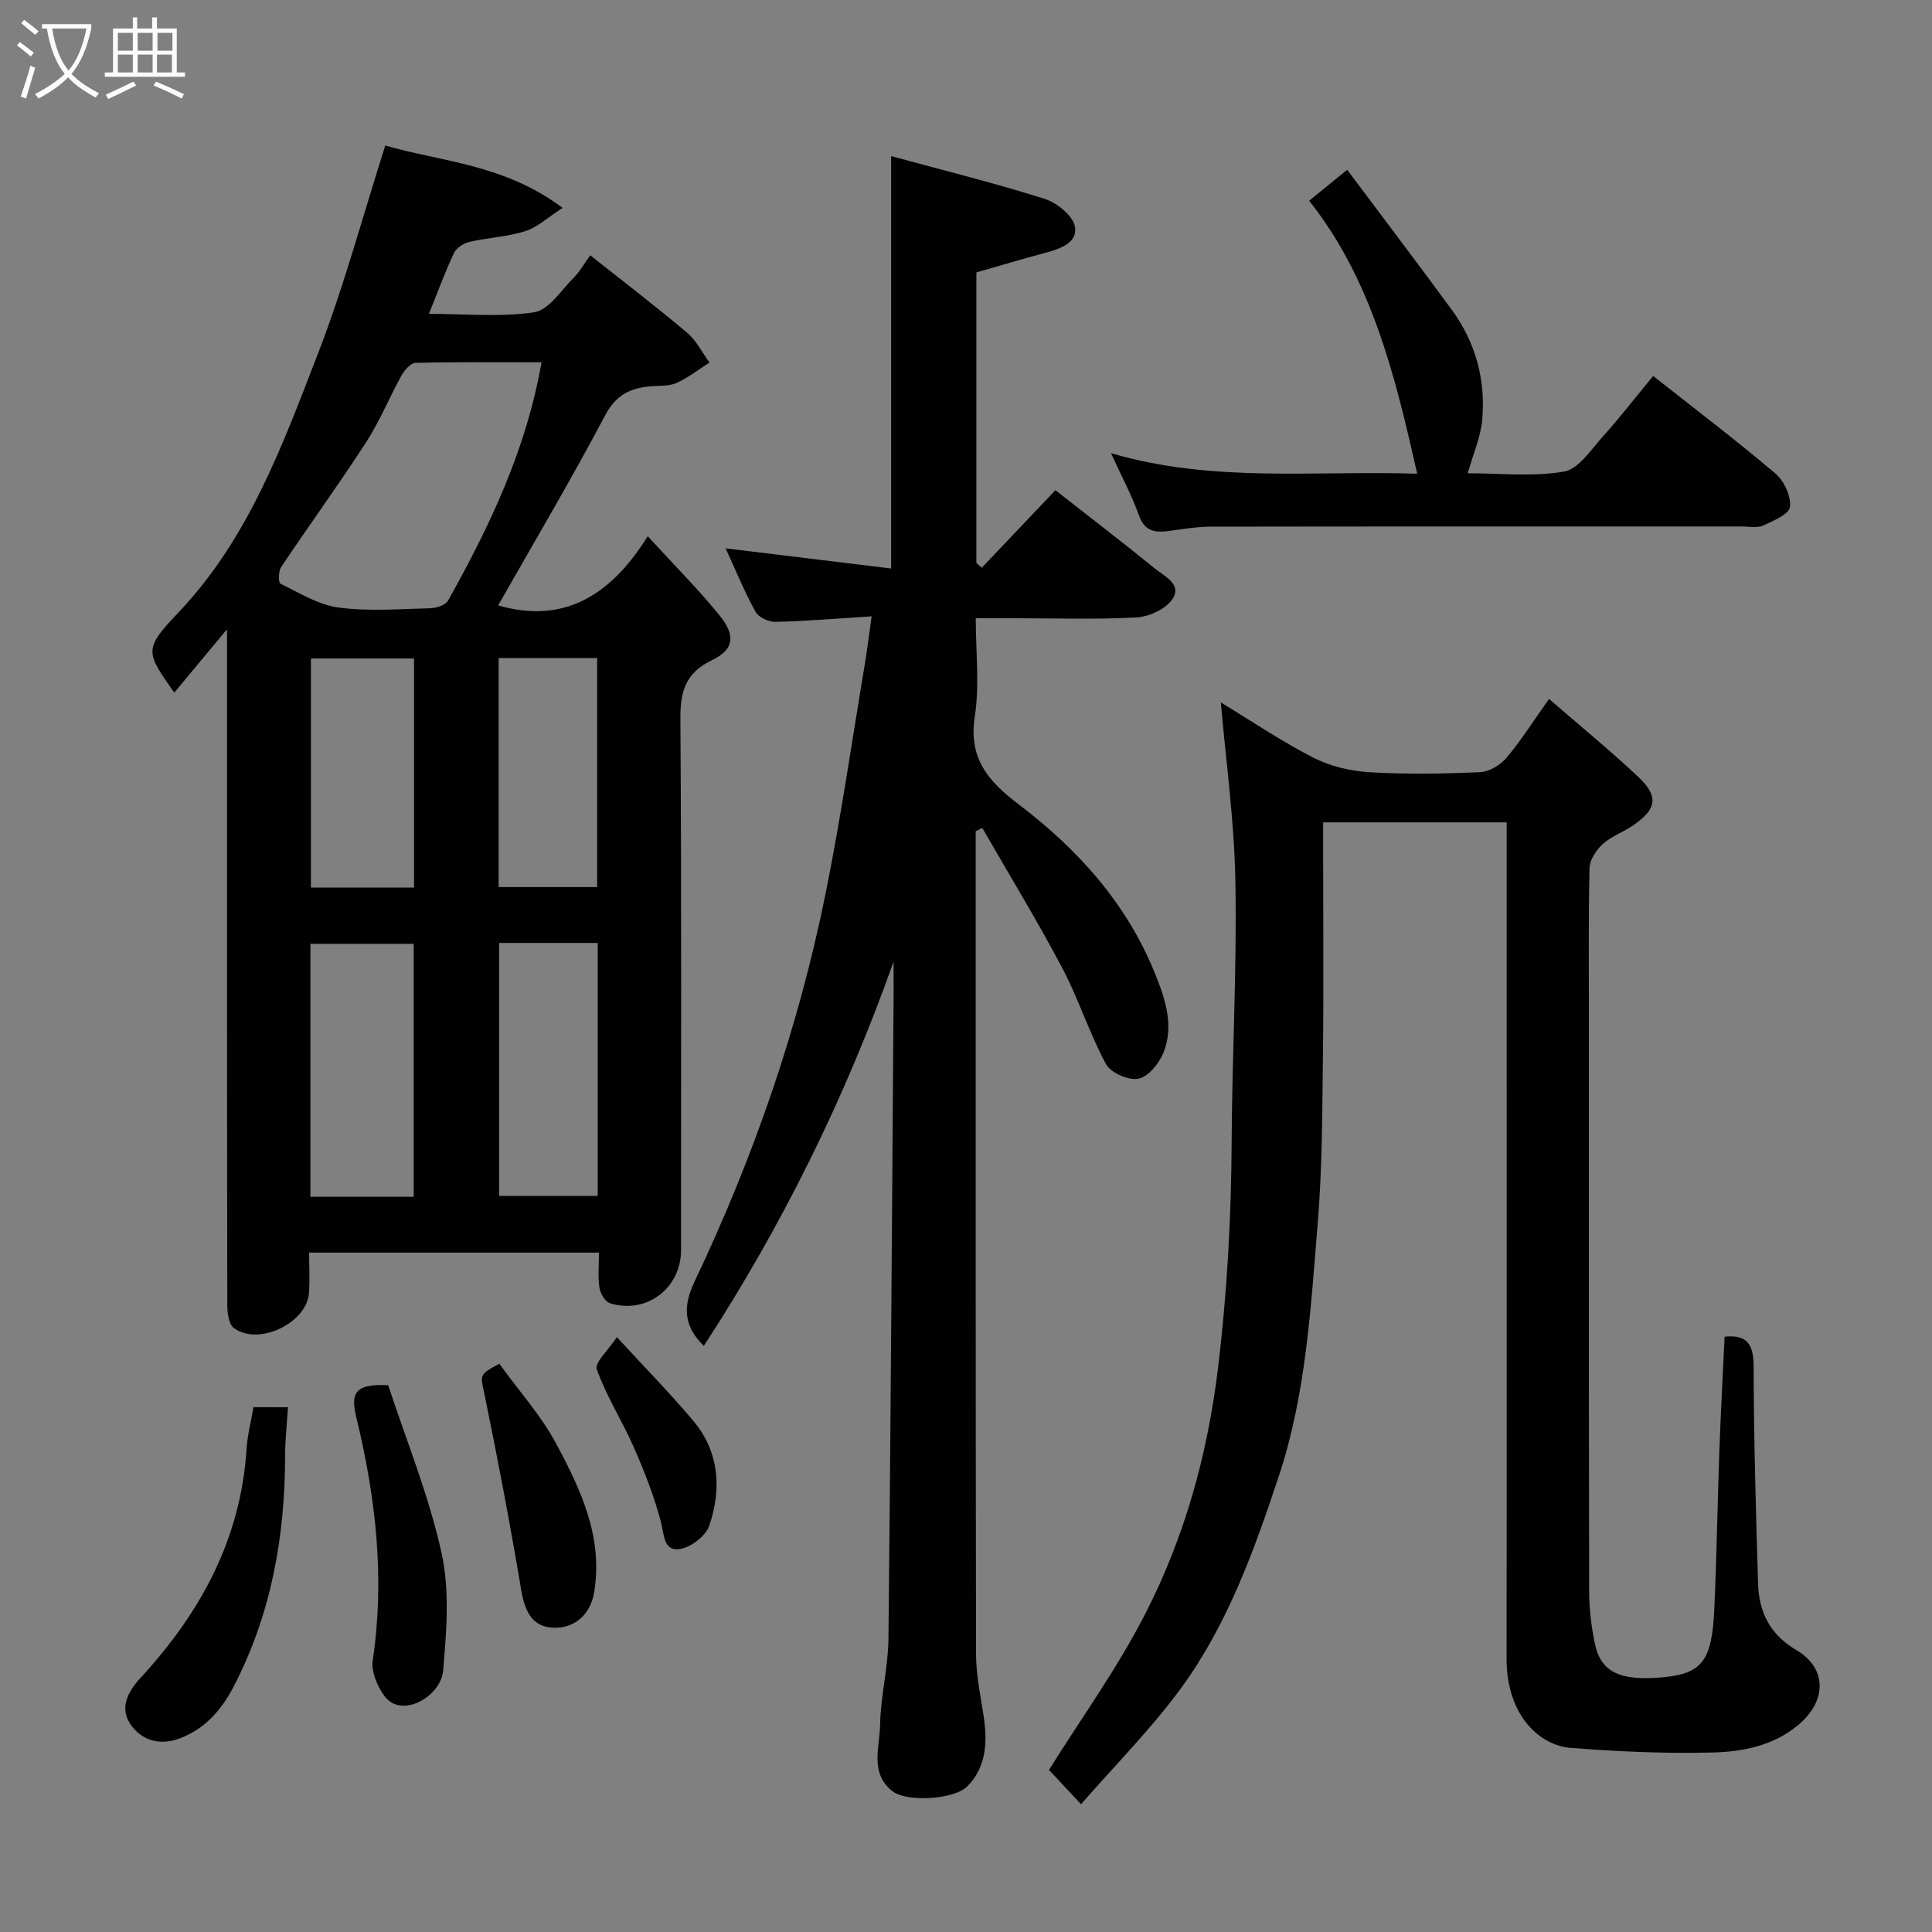 <svg enable-background="new 0 0 400 400" viewBox="0 0 400 400" xmlns="http://www.w3.org/2000/svg"><rect x="0" y="0" width="400" height="400" fill="#808080" stroke="none"/><path d="m6.4 11.7c-1-.8-1.9-1.6-2.9-2.3l.6-.7c.9.7 1.9 1.4 2.9 2.2zm-2.1 8.3c.7-2.1 1.4-4.2 2-6.4.2.1.6.3 1 .4-.7 2.3-1.3 4.4-1.9 6.4zm3-12.8c-1.1-.9-2.1-1.7-2.9-2.4l.6-.7c1 .8 2 1.5 3 2.4zm1.4-1.3v-.9h10.2v.9c-.9 4.2-2.3 7.3-4.1 9.4 1.3 1.4 3.2 2.7 5.7 4-.2.2-.4.5-.7.9-2.5-1.4-4.4-2.7-5.7-4.2-1.4 1.5-3.5 3-6.1 4.4 0 0 0 0-.1-.1-.3-.4-.5-.7-.7-.8 2.7-1.4 4.7-2.8 6.2-4.2-1.8-2.2-3-5.3-3.7-9.4zm9.2 0h-7.1c.6 3.8 1.7 6.7 3.4 8.7 1.7-2 2.9-4.8 3.7-8.7z" fill="#fbfcfa"/><path d="m31.6 3.6h.9v2.3h4.1v9.1h1.7v.9h-16.6v-.9h1.7v-9.1h4.1v-2.3h.9v2.3h3.1v-2.3zm-4 13.3.6.8c-1.9.9-3.8 1.9-5.8 2.8-.2-.3-.3-.6-.5-.9 2-.9 3.9-1.8 5.7-2.7zm-3.2-10.1v3.7h3.1v-3.7zm0 4.5v3.7h3.1v-3.7zm4.1-4.5v3.7h3.1v-3.7zm0 4.5v3.7h3.1v-3.7zm9.1 9.1c-2.1-1.1-4.1-2-5.8-2.7l.5-.8c2.2.9 4.1 1.8 5.8 2.6zm-1.9-13.6h-3.1v3.7h3.1zm-3.2 4.5v3.7h3.1v-3.7z" fill="#fbfcfa"/><g fill="#010101"><path d="m134.11 111.02c5.68 6.21 10.58 11.09 14.9 16.44 3.33 4.13 2.96 7.03-1.57 9.2-5.56 2.67-6.61 6.5-6.57 12.22.25 36.66.13 73.32.13 109.98 0 7.85-7.14 13.29-14.69 10.97-1-.31-2.02-2.01-2.2-3.2-.35-2.27-.1-4.62-.1-7.29-19.97 0-39.69 0-60.01 0 0 2.79.16 5.57-.03 8.34-.43 6.27-10.52 11.07-15.56 7.26-1.05-.79-1.35-3.07-1.35-4.67-.07-41.15-.06-82.31-.06-123.47 0-4.98 0-9.96 0-16.52-4.1 4.92-7.41 8.9-10.92 13.12-5.81-8.31-6.45-8.92.66-16.37 14.71-15.4 21.72-34.78 29.12-53.9 5.38-13.89 9.24-28.38 13.91-43.01 11.23 3.33 24.6 3.79 36.71 12.93-3.2 2.05-5.29 4.05-7.76 4.82-3.69 1.16-7.69 1.33-11.49 2.2-1.21.28-2.72 1.23-3.22 2.28-1.86 3.93-3.35 8.03-5.21 12.63 7.65 0 14.88.72 21.84-.34 3-.46 5.52-4.53 8.11-7.11 1.25-1.25 2.14-2.86 3.46-4.67 6.87 5.45 13.57 10.57 20.02 16 1.93 1.62 3.13 4.11 4.66 6.2-2.25 1.44-4.39 3.13-6.8 4.22-1.56.7-3.52.55-5.31.69-4.23.35-7.23 1.74-9.49 6.02-7.07 13.38-14.8 26.41-22.15 39.35 13 3.76 22.91-1.39 30.97-14.32zm-21.99-36.01c-8.91 0-17.5-.09-26.09.12-1.01.02-2.29 1.51-2.91 2.62-2.53 4.56-4.5 9.47-7.33 13.83-5.66 8.74-11.79 17.17-17.59 25.83-.57.85-.58 3.22-.14 3.44 3.92 1.9 7.89 4.39 12.07 4.94 6.21.82 12.61.3 18.93.14 1.28-.03 3.19-.65 3.72-1.6 8.58-15.37 16.15-31.15 19.34-49.32zm-26.47 172.77c0-17.78 0-35.15 0-52.37-7.41 0-14.45 0-21.38 0v52.37zm17.7-52.55v52.37h20.4c0-17.65 0-34.9 0-52.37-6.86 0-13.45 0-20.4 0zm-17.63-11.47c0-15.94 0-31.64 0-47.43-7.33 0-14.37 0-21.35 0v47.43zm17.52-.1h20.39c0-16.04 0-31.74 0-47.42-6.97 0-13.56 0-20.39 0z"/><path d="m185 199.11c-10.01 28.24-23.09 54.69-39.28 79.54-4.07-3.96-4.46-7.98-1.93-13.3 12.21-25.67 21.49-52.42 27.13-80.31 3.17-15.67 5.45-31.52 8.09-47.29.51-3.02.87-6.07 1.45-10.14-7.21.45-13.56.99-19.93 1.14-1.4.03-3.5-.96-4.12-2.1-2.33-4.26-4.18-8.78-6.18-13.12 11.5 1.4 22.8 2.78 34.27 4.17 0-28.91 0-56.72 0-85.38 10.82 2.95 21.39 5.56 31.75 8.84 2.57.81 5.93 3.53 6.31 5.8.57 3.42-3.26 4.61-6.37 5.45-4.68 1.25-9.32 2.64-14.04 3.99v60.14c.37.34.74.68 1.11 1.01 5.1-5.37 10.2-10.75 15.25-16.06 6.78 5.32 13.79 10.68 20.64 16.25 1.98 1.61 5.72 3.28 3.52 6.4-1.42 2.01-4.78 3.54-7.36 3.69-8.31.46-16.66.17-24.99.17-2.5 0-4.99 0-8.3 0 0 6.88.82 13.76-.2 20.35-1.34 8.7 2.83 13.44 9.09 18.19 12.21 9.26 22.32 20.45 28.18 34.91 2.15 5.3 4.04 10.86 1.79 16.49-.89 2.23-3.14 5-5.19 5.4-2.04.4-5.75-1.24-6.73-3.06-3.45-6.41-5.65-13.48-9.06-19.92-5.19-9.81-10.98-19.31-16.52-28.93-.46.22-.91.45-1.37.67v5.42c0 55-.03 110 .07 164.99.01 4.22.9 8.46 1.55 12.66.83 5.37.65 10.62-3.34 14.66-2.74 2.78-12.51 3.3-15.43 1.08-4.88-3.72-2.72-9.19-2.64-13.9.11-5.88 1.65-11.73 1.72-17.61.48-44.93.75-89.87 1.08-134.8-.01-1.83-.02-3.66-.02-5.49z"/><path d="m252.76 145.43c6.15 3.73 12.39 7.96 19.04 11.38 3.49 1.8 7.67 2.82 11.61 3.06 7.64.47 15.33.33 22.98 0 1.91-.08 4.23-1.46 5.5-2.96 3.04-3.6 5.57-7.63 8.82-12.2 6.2 5.38 12.51 10.53 18.43 16.09 4.38 4.11 3.9 6.77-1.19 10.2-2 1.35-4.41 2.18-6.15 3.78-1.34 1.23-2.67 3.26-2.71 4.96-.24 10.66-.12 21.33-.12 31.99 0 39.33-.03 78.66.05 117.99.01 3.59.47 7.23 1.22 10.74 1.24 5.79 5.31 7.63 14.08 6.8 8-.75 10.12-3.36 10.6-13.97.5-10.93.66-21.87 1.05-32.8.29-7.93.72-15.86 1.09-23.74 4.9-.5 6.01 1.8 6.01 6.34.03 14.93.48 29.87.92 44.8.18 5.89 2.47 10.54 7.92 13.74 6.39 3.76 6.34 10.51.44 15.47-5.17 4.35-11.53 5.58-17.82 5.74-9.77.25-19.6-.2-29.36-.96-6.2-.48-13.27-6.49-13.25-18.51.06-46.49.02-92.99.02-139.48 0-11.12 0-22.25 0-33.63-12.72 0-24.98 0-38 0v5.21c0 14.33.13 28.66-.04 42.99-.14 11.6-.13 23.24-1.08 34.79-1.45 17.59-2.42 35.37-8.02 52.26-5.07 15.31-10.57 30.66-20.15 43.83-6.22 8.55-13.8 16.12-20.83 24.2-2.83-3.02-5.05-5.4-6.64-7.09 6.57-10.54 14.16-21.03 19.98-32.42 8.13-15.88 12.85-32.9 15.02-50.82 1.89-15.64 2.74-31.21 2.82-46.92.09-17.77 1.09-35.54.78-53.3-.16-12.4-1.91-24.79-3.02-37.56z"/><path d="m342.27 77.84c8.71 6.88 17.2 13.32 25.32 20.2 1.79 1.52 3.25 4.69 3.01 6.9-.16 1.5-3.44 2.91-5.55 3.86-1.26.57-2.95.2-4.45.2-36.65.01-73.29-.02-109.94.04-2.93 0-5.86.53-8.78.91-2.84.37-4.91.01-6.08-3.26-1.5-4.21-3.64-8.18-5.79-12.87 21.17 6.22 42.23 3.55 63.41 4.26-4.58-20.24-9.34-40.04-22.37-56.52 2.47-2.01 4.62-3.76 7.87-6.41 7.27 9.71 14.54 19.3 21.66 29 4.93 6.72 7.01 14.44 6.31 22.67-.31 3.62-1.88 7.14-3.01 11.16 6.54 0 13.39.77 19.92-.34 3.01-.51 5.58-4.52 8.03-7.24 3.5-3.88 6.71-8.04 10.44-12.56z"/><path d="m59.62 291.35c-.24 3.84-.59 6.93-.59 10.02-.02 16.74-2.86 32.82-10.66 47.82-2.5 4.81-5.84 8.66-11.01 10.67-3.92 1.53-7.61.69-10.03-2.42-2.76-3.56-1.01-7.03 1.77-10.06 12.4-13.45 20.78-28.76 21.95-47.44.17-2.75.9-5.48 1.43-8.6 2.27.01 4.81.01 7.14.01z"/><path d="m80.37 286.8c3.69 11.24 8.4 22.73 11.04 34.69 1.73 7.81 1.04 16.33.33 24.44-.46 5.29-8.61 10.06-12.16 5.19-1.47-2.01-2.76-5.04-2.41-7.35 2.53-16.94.65-33.55-3.32-49.97-1.14-4.77-1.09-7.43 6.52-7z"/><path d="m103.38 282.35c4.1 5.66 8.65 10.72 11.77 16.55 5.11 9.52 9.78 19.41 7.85 30.85-.76 4.49-4.02 7.39-8.33 7.25-4.18-.13-5.92-2.83-6.77-7.86-2.25-13.44-4.8-26.84-7.54-40.19-.89-4.34-1.33-4.25 3.02-6.6z"/><path d="m127.72 276.84c5.84 6.35 11.03 11.64 15.79 17.29 5.43 6.44 5.91 14.11 3.35 21.72-.72 2.15-3.85 4.55-6.16 4.87-3.31.47-3.18-2.93-3.86-5.58-1.37-5.26-3.38-10.39-5.57-15.39-2.4-5.49-5.7-10.62-7.71-16.23-.5-1.4 2.43-4.04 4.16-6.68z"/></g></svg>